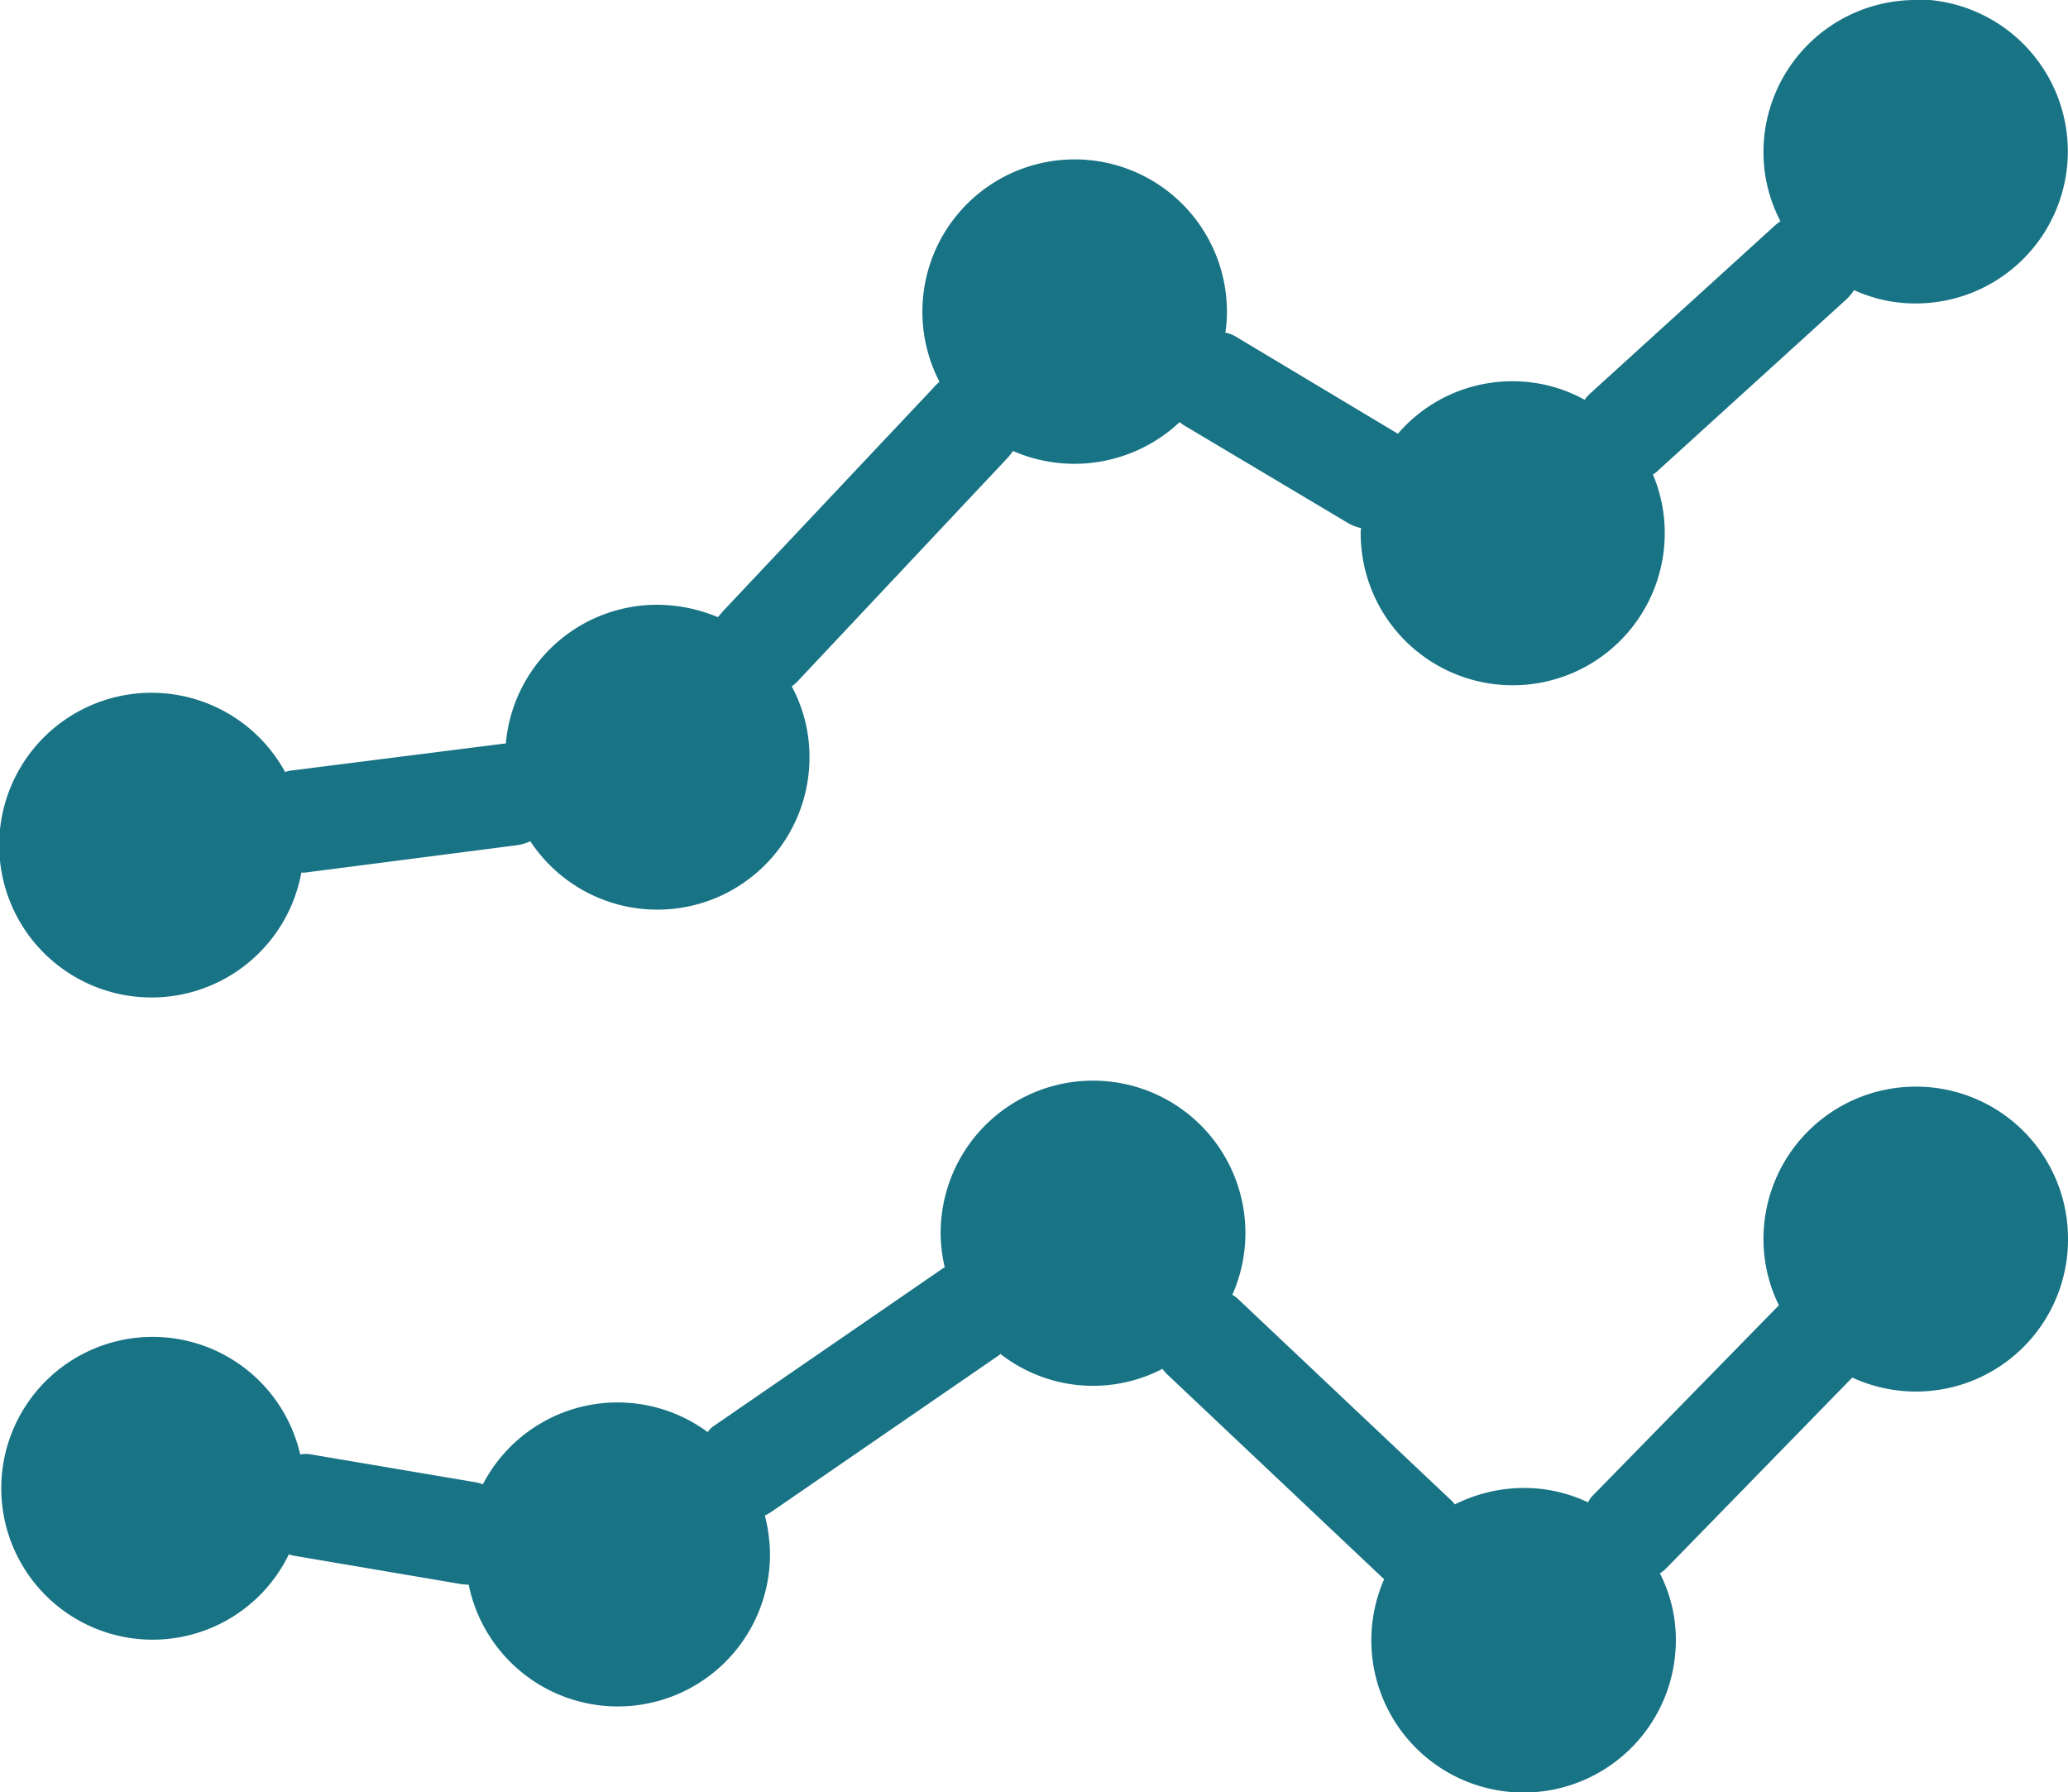 <svg id="Iconos_categorias_inicio" data-name="Iconos categorias inicio" xmlns="http://www.w3.org/2000/svg" xmlns:xlink="http://www.w3.org/1999/xlink" width="35" height="30.325" viewBox="0 0 35 30.325">
  <defs>
    <clipPath id="clip-path">
      <rect id="Rectángulo_8124" data-name="Rectángulo 8124" width="35" height="30.325" fill="#187385"/>
    </clipPath>
  </defs>
  <g id="Grupo_18106" data-name="Grupo 18106">
    <g id="Grupo_18105" data-name="Grupo 18105" clip-path="url(#clip-path)">
      <path id="Trazado_29726" data-name="Trazado 29726" d="M32.423,21.106a2.577,2.577,0,0,0-2.577,2.577,2.538,2.538,0,0,0,.261,1.123l-3.143,3.213a.392.392,0,0,0-.087.122,2.524,2.524,0,0,0-1.088-.244,2.619,2.619,0,0,0-1.167.279.379.379,0,0,0-.052-.061l-3.6-3.4a.559.559,0,0,0-.113-.087,2.579,2.579,0,1,0-4.937-1.045,2.608,2.608,0,0,0,.07.583.218.218,0,0,0-.061.035l-3.848,2.647a.361.361,0,0,0-.1.1h-.009a2.568,2.568,0,0,0-3.8.888.641.641,0,0,0-.122-.035l-2.777-.47a.473.473,0,0,0-.192,0,2.562,2.562,0,1,0-.192,1.689.393.393,0,0,0,.1.026l2.769.47a.969.969,0,0,0,.148.017h.026a2.576,2.576,0,0,0,5.1-.5,2.77,2.77,0,0,0-.087-.67.87.87,0,0,0,.122-.07l3.848-2.647.017-.017a2.546,2.546,0,0,0,2.743.252.6.6,0,0,0,.1.113l3.6,3.4a.231.231,0,0,0,.052.044,2.6,2.6,0,0,0-.218,1.036,2.577,2.577,0,0,0,5.154,0,2.466,2.466,0,0,0-.27-1.132.657.657,0,0,0,.122-.1l3.134-3.213A2.573,2.573,0,0,0,35,23.683a2.571,2.571,0,0,0-2.577-2.577" transform="translate(0 -2.718)" fill="#187385"/>
      <path id="Trazado_29727" data-name="Trazado 29727" d="M32.423,0a2.575,2.575,0,0,0-2.577,2.568,2.523,2.523,0,0,0,.287,1.175c-.026.017-.044.035-.07.052L26.92,6.652a.6.6,0,0,0-.1.113,2.513,2.513,0,0,0-1.219-.313,2.546,2.546,0,0,0-1.942.888L20.922,5.7a.527.527,0,0,0-.183-.07V5.624a2.259,2.259,0,0,0,.026-.348A2.577,2.577,0,1,0,15.9,6.46c-.035.035-.07.061-.1.1l-3.552,3.77c-.035.035-.061.078-.1.113a2.673,2.673,0,0,0-1.027-.209,2.569,2.569,0,0,0-2.56,2.351c-.009-.009-.026,0-.044,0l-3.578.453a.432.432,0,0,0-.113.026A2.578,2.578,0,1,0,5.1,14.766h.061l3.57-.461a.784.784,0,0,0,.244-.07A2.575,2.575,0,0,0,13.7,12.807a2.522,2.522,0,0,0-.3-1.193.6.6,0,0,0,.113-.1l3.544-3.77a.986.986,0,0,0,.087-.113,2.6,2.6,0,0,0,2.821-.488.483.483,0,0,0,.07.052l2.777,1.654a.718.718,0,0,0,.226.087.3.3,0,0,0-.009.087,2.573,2.573,0,1,0,5.146,0,2.527,2.527,0,0,0-.2-.993.657.657,0,0,0,.122-.1l3.143-2.856a.827.827,0,0,0,.139-.165,2.475,2.475,0,0,0,1.045.226,2.573,2.573,0,1,0,0-5.146" fill="#187385"/>
    </g>
  </g>
</svg>
